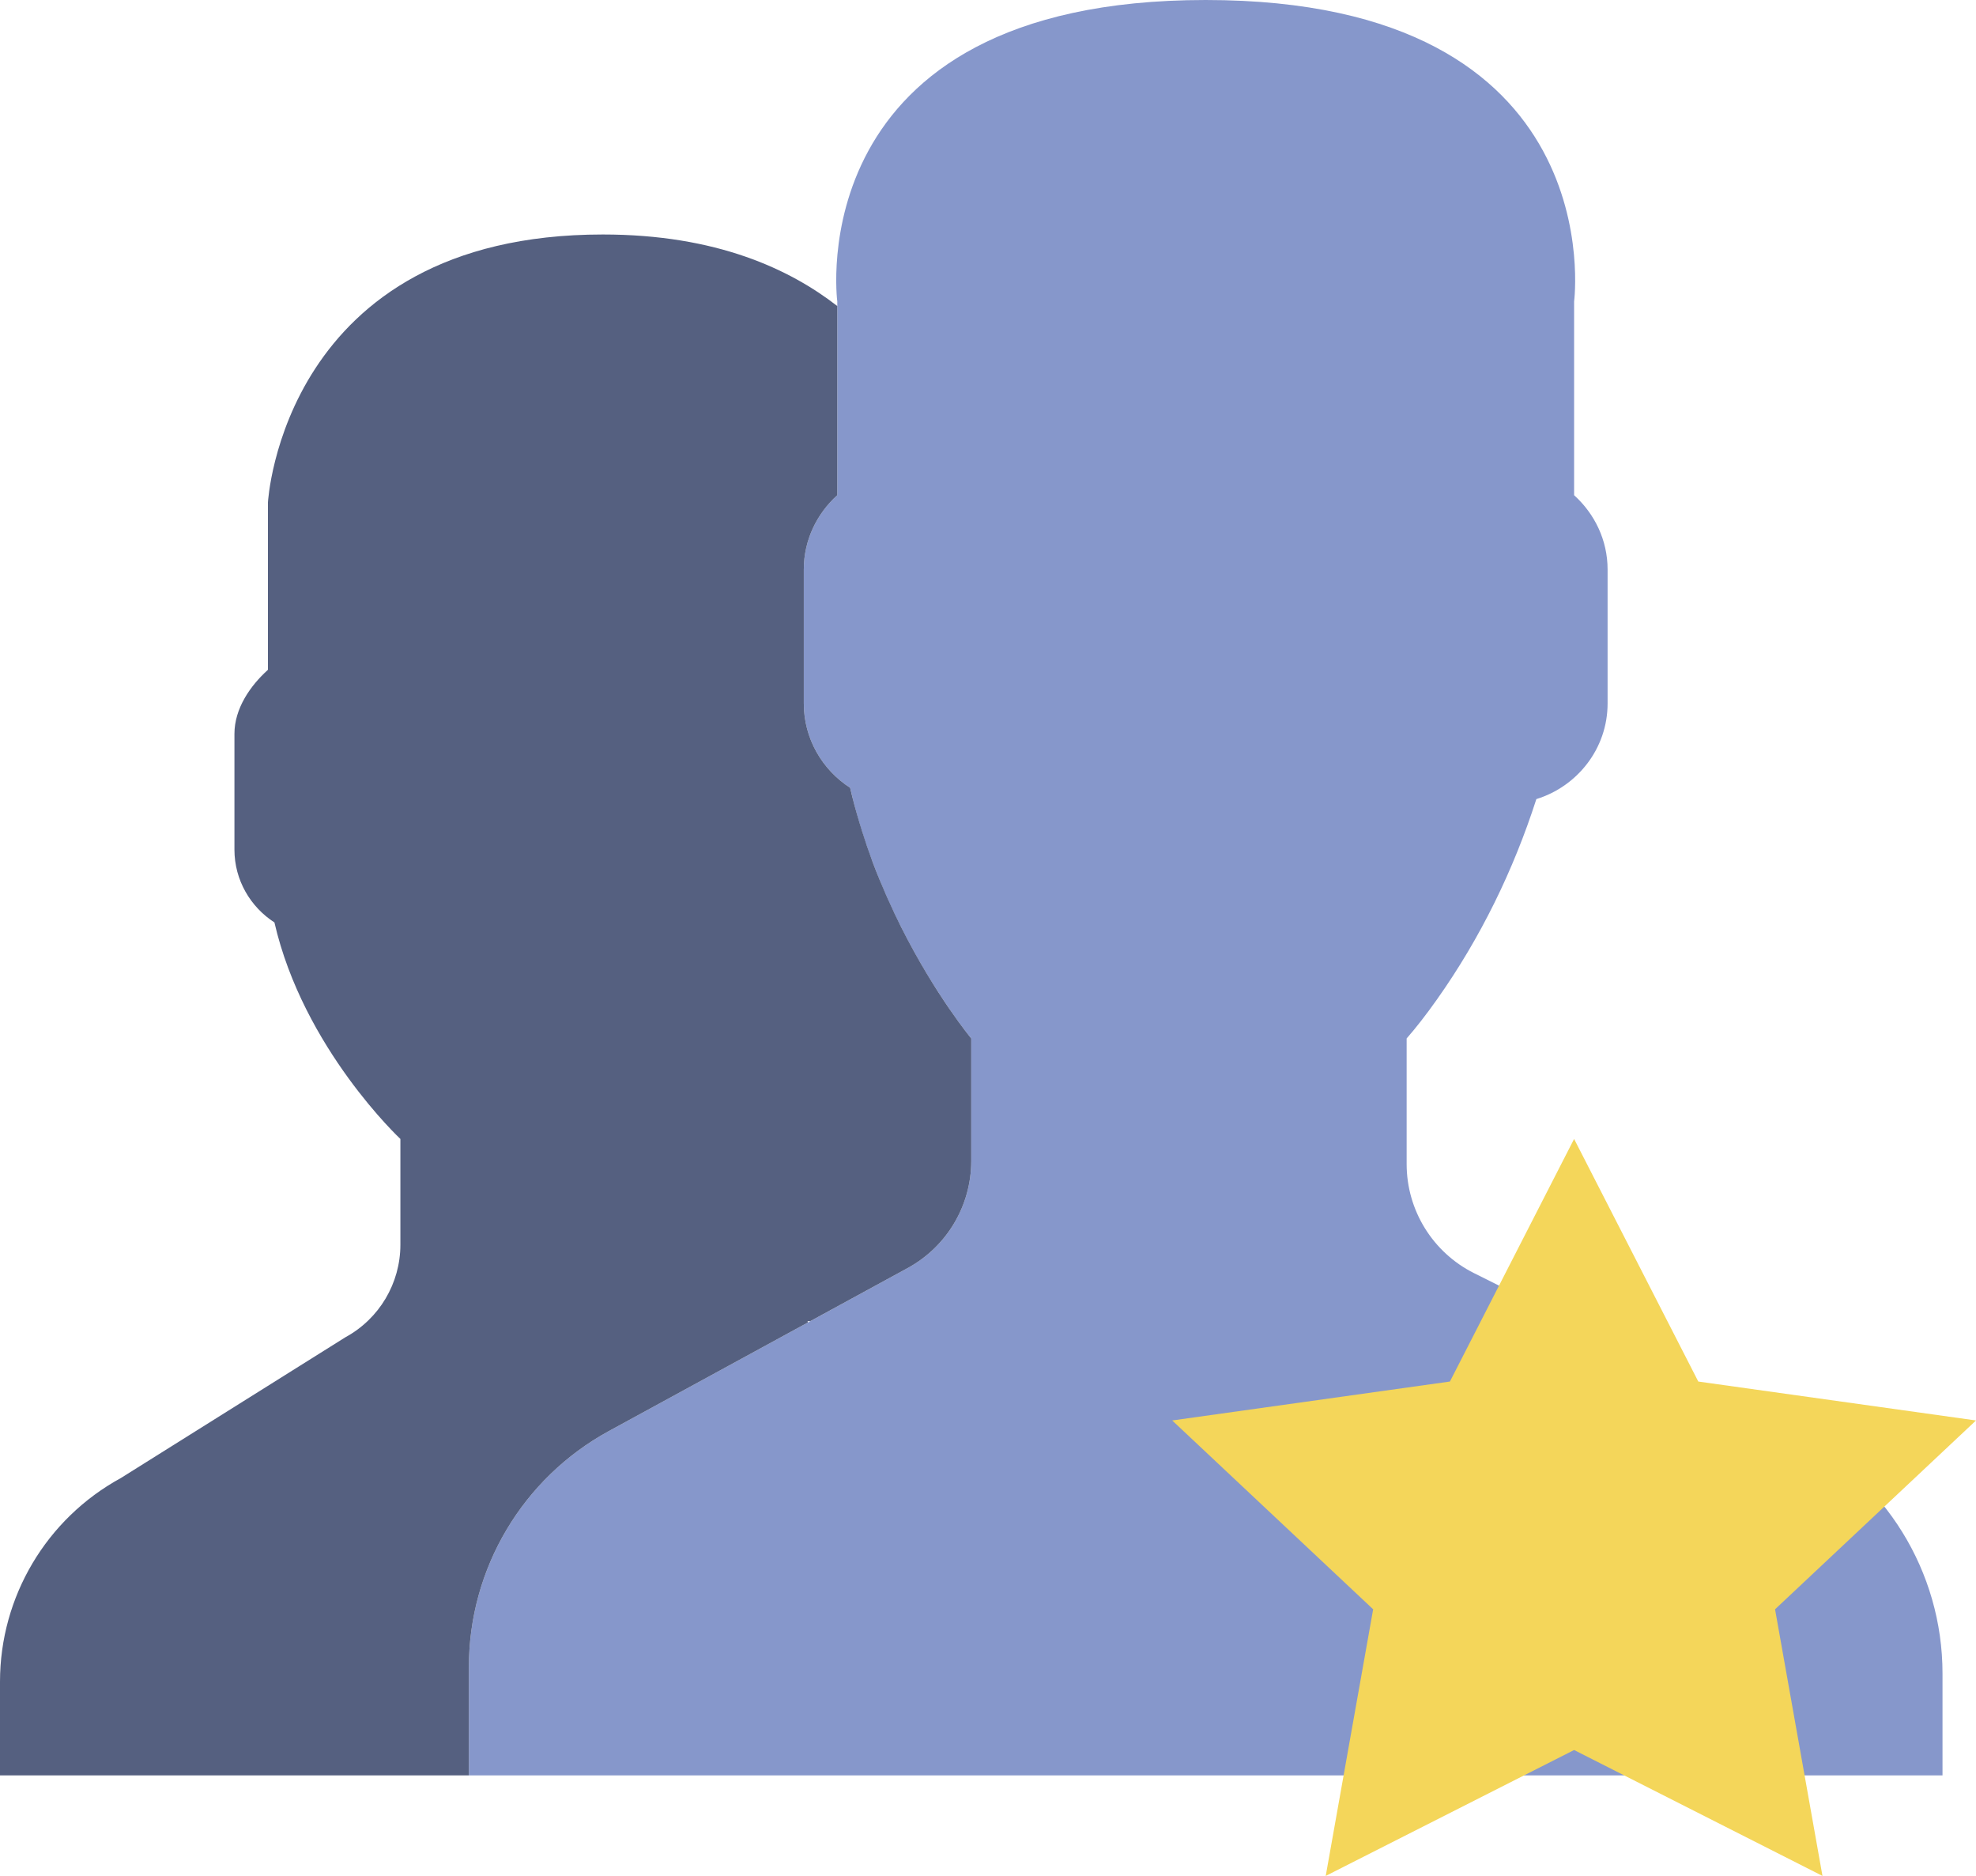 <?xml version="1.0" encoding="UTF-8" standalone="no"?>
<svg width="59px" height="56px" viewBox="0 0 59 56" version="1.1" xmlns="http://www.w3.org/2000/svg" xmlns:xlink="http://www.w3.org/1999/xlink" xmlns:sketch="http://www.bohemiancoding.com/sketch/ns">
    <!-- Generator: Sketch 3.2.2 (9983) - http://www.bohemiancoding.com/sketch -->
    <title>335 - Favorite Profiles (Flat)</title>
    <desc>Created with Sketch.</desc>
    <defs></defs>
    <g id="Page-1" stroke="none" stroke-width="1" fill="none" fill-rule="evenodd" sketch:type="MSPage">
        <g id="335---Favorite-Profiles-(Flat)" sketch:type="MSLayerGroup">
            <path d="M53.566,42.783 L44.014,38.007 C42.78,37.39 42,36.129 42,34.749 L42,31 C42.268,30.695 42.576,30.302 42.904,29.838 C44.205,28 45.19,25.977 45.873,23.855 C47.098,23.477 48,22.345 48,21 L48,17 C48,16.12 47.609,15.333 47,14.783 L47,9 C47,9 48.187,0 36,0 C23.812,0 25,9 25,9 L25,14.783 C24.391,15.333 24,16.12 24,17 L24,21 C24,22.054 24.554,22.982 25.383,23.517 C26.382,27.869 29,31 29,31 L29,34.656 C29,35.989 28.272,37.216 27.101,37.854 L18.18,42.72 C15.603,44.126 14,46.826 14,49.762 L14,53 L58,53 L58,49.957 C58,46.919 56.283,44.142 53.566,42.783" id="Fill-665" fill="#8697CB" sketch:type="MSShapeGroup"></path>
            <path d="M18.18,42.72 L24.126,39.477 C24.092,39.444 24.12,39.434 24.191,39.441 L27.101,37.854 C28.272,37.216 29,35.989 29,34.656 L29,31 C29,31 27.938,29.726 26.908,27.678 C26.907,27.677 26.907,27.676 26.906,27.675 C26.772,27.407 26.639,27.124 26.508,26.831 C26.49,26.79 26.472,26.751 26.454,26.71 C26.321,26.407 26.191,26.094 26.067,25.767 C26.059,25.746 26.052,25.723 26.044,25.702 C25.936,25.412 25.835,25.112 25.738,24.806 C25.712,24.722 25.686,24.639 25.661,24.555 C25.56,24.217 25.464,23.872 25.383,23.517 C24.554,22.982 24,22.054 24,21 L24,17 C24,16.12 24.391,15.333 25,14.783 L25,9.136 C23.587,8.039 21.397,7 18,7 C8.437,7 8,15 8,15 L8,19.995 C7.474,20.47 7,21.149 7,21.909 L7,25.364 C7,26.274 7.479,27.075 8.194,27.537 C9.057,31.296 11.955,34 11.955,34 L11.955,37.157 C11.955,38.308 11.326,39.368 10.315,39.919 L3.61,44.122 C1.385,45.336 0,47.668 0,50.203 L0,53 L14,53 L14,49.762 C14,46.826 15.603,44.126 18.18,42.72" id="Fill-666" fill="#556080" sketch:type="MSShapeGroup"></path>
            <path d="M47,34 L50.708,41.242 L59,42.404 L53,48.041 L54.416,56 L47,52.242 L39.584,56 L41,48.041 L35,42.404 L43.292,41.242 L47,34" id="Fill-2345" fill="#F4D65A" sketch:type="MSShapeGroup"></path>
        </g>
    </g>
</svg>